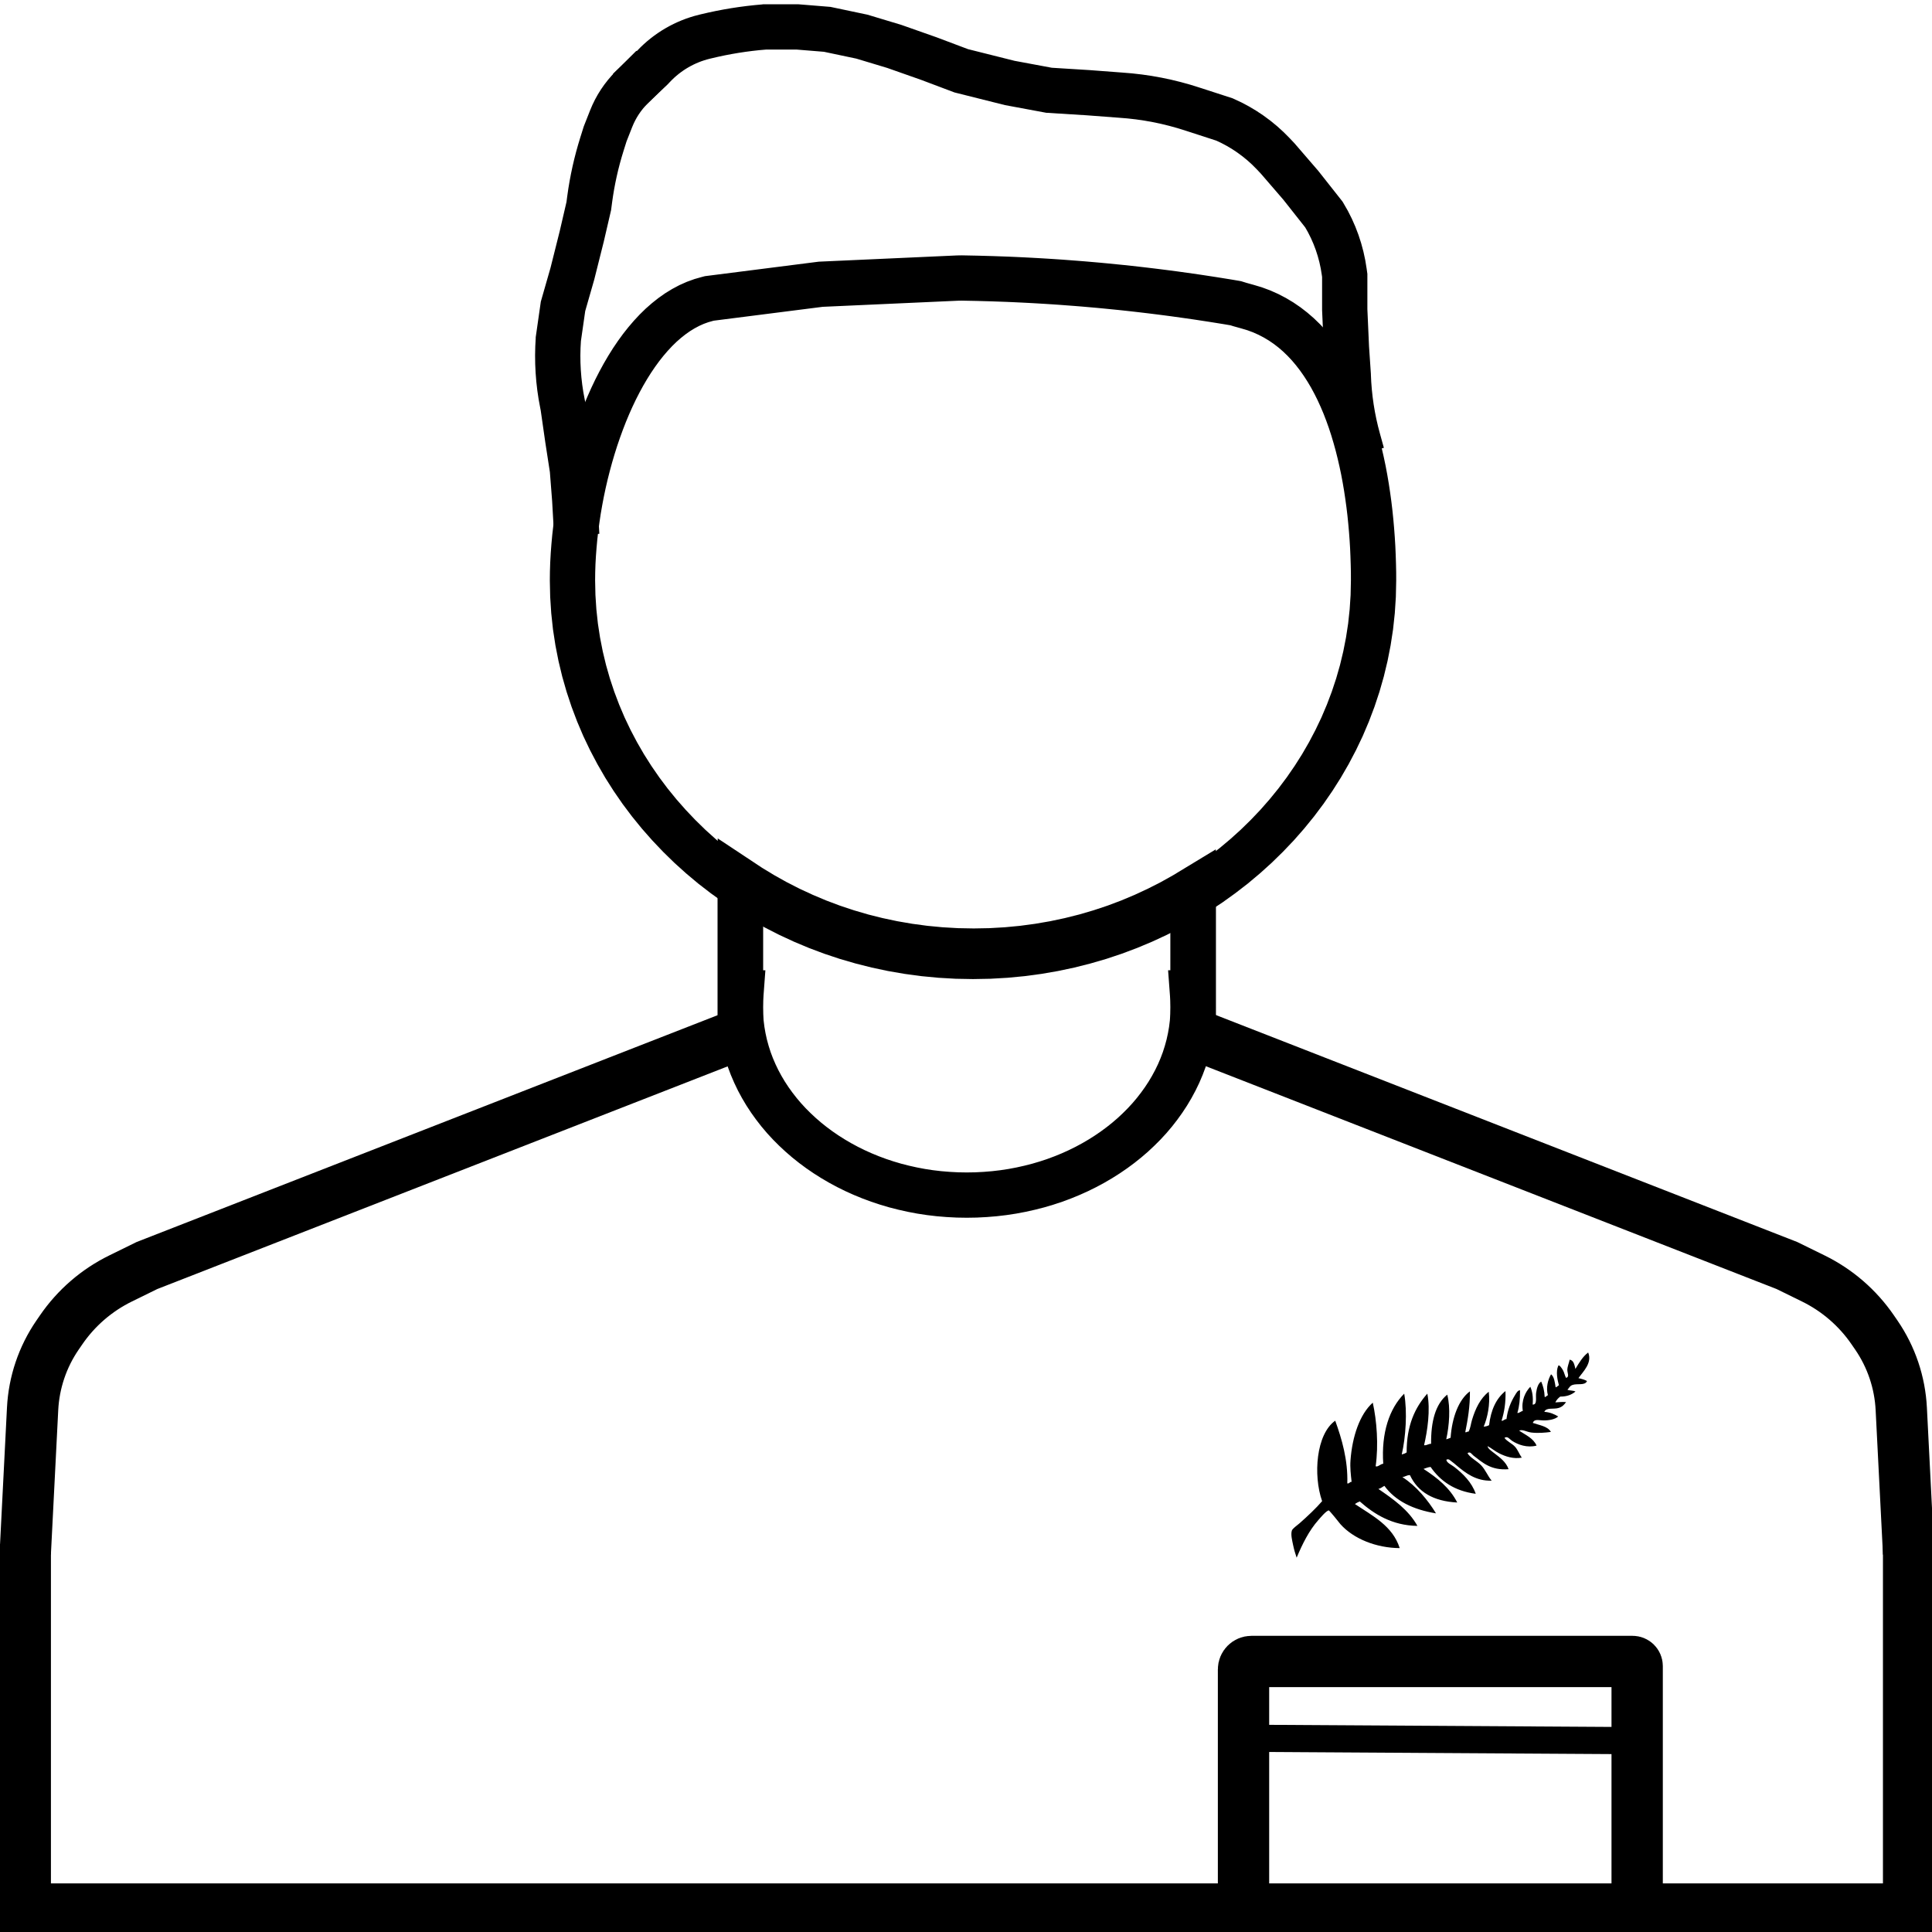 <?xml version="1.0" encoding="UTF-8" standalone="no"?>
<!DOCTYPE svg PUBLIC "-//W3C//DTD SVG 1.1//EN" "http://www.w3.org/Graphics/SVG/1.1/DTD/svg11.dtd">
<svg version="1.1" xmlns="http://www.w3.org/2000/svg" xmlns:xlink="http://www.w3.org/1999/xlink" preserveAspectRatio="xMidYMid meet" viewBox="0 0 640 640" width="640" height="640"><defs><path d="M257.09 298.85L261.6 301.15L266.22 303.29L270.93 305.27L275.74 307.08L280.64 308.71L285.62 310.17L290.69 311.44L295.83 312.53L301.05 313.43L306.33 314.14L311.68 314.65L317.09 314.96L322.56 315.06L328.02 314.96L333.43 314.65L338.78 314.14L344.07 313.43L349.29 312.53L354.43 311.44L359.49 310.17L364.48 308.71L369.38 307.08L374.19 305.27L378.9 303.29L383.51 301.15L388.03 298.85L392.43 296.39L395.25 294.68L395.25 328.91L395.02 328.91L395.18 331.08L395.25 333.64L395.18 336.21L395 338.75L394.69 341.26L394.26 343.73L393.72 346.18L393.06 348.59L392.3 350.97L391.42 353.31L390.44 355.61L389.35 357.86L388.16 360.07L386.87 362.24L385.48 364.36L384 366.42L382.43 368.44L380.77 370.4L379.02 372.3L377.18 374.14L375.27 375.93L373.27 377.65L371.19 379.31L369.04 380.9L366.82 382.42L364.53 383.87L362.17 385.25L359.74 386.56L357.25 387.79L354.7 388.94L352.09 390.01L349.43 391L346.71 391.9L343.94 392.72L341.12 393.44L338.26 394.08L335.35 394.63L332.4 395.08L329.42 395.43L326.39 395.68L323.33 395.84L320.25 395.89L317.16 395.84L314.1 395.68L311.07 395.43L308.09 395.08L305.14 394.63L302.23 394.08L299.37 393.44L296.55 392.72L293.78 391.9L291.06 391L288.4 390.01L285.79 388.94L283.24 387.79L280.75 386.56L278.32 385.25L275.96 383.87L273.67 382.42L271.45 380.9L269.3 379.31L267.22 377.65L265.23 375.93L263.31 374.14L261.47 372.3L259.72 370.4L258.06 368.44L256.49 366.42L255.01 364.36L253.62 362.24L252.33 360.07L251.14 357.86L250.06 355.61L249.07 353.31L248.19 350.97L247.43 348.59L246.77 346.18L246.23 343.73L245.8 341.26L245.49 338.75L245.31 336.21L245.25 333.64L245.31 331.08L245.47 328.91L245.25 328.91L245.25 291.7L248.39 293.78L252.69 296.39L252.69 296.39L257.09 298.85Z" id="f7qArvwhw2"></path><path d="M208.22 29.9L215.87 22.64C216.24 22.25 216.48 22 216.57 21.9C221.11 17.11 226.93 13.74 233.34 12.17C233.36 12.17 233.4 12.16 233.47 12.14C233.67 12.1 233.8 12.06 233.85 12.05C240.22 10.5 246.7 9.46 253.24 8.93C253.26 8.92 253.3 8.92 253.37 8.91L264.08 8.91L274.03 9.72L285.51 12.14L296.23 15.37L307.7 19.41L318.42 23.45L334.49 27.48L347.5 29.9L360.51 30.71L371.22 31.52C371.22 31.52 371.22 31.52 371.22 31.52C379.35 32.06 387.38 33.62 395.12 36.17C395.2 36.19 395.4 36.26 395.71 36.36L405.66 39.59C405.66 39.59 405.66 39.59 405.66 39.59C411.72 42.26 417.19 46.1 421.75 50.91C421.95 51.12 422.45 51.66 423.26 52.51L430.92 61.39L438.57 71.08C438.61 71.14 438.63 71.18 438.64 71.19C442.13 76.97 444.39 83.41 445.3 90.1C445.32 90.26 445.37 90.64 445.46 91.26L445.46 102.56L446.02 115.2L446.63 124.21C446.63 124.29 446.63 124.33 446.63 124.35C446.87 131.55 447.96 138.69 449.89 145.63C450.07 146.26 450.5 147.83 451.2 150.35" id="b5KcLTmXK"></path><path d="M216.09 22.14C212.46 25.76 210.2 28.02 209.29 28.92C206.32 31.88 203.99 35.42 202.45 39.32C202.18 39.99 201.52 41.66 200.47 44.34C199.9 46.15 199.54 47.29 199.4 47.74C197.53 53.7 196.17 59.8 195.34 65.99C195.3 66.3 195.2 67.06 195.04 68.27L192.71 78.31L189.61 90.66L186.51 101.47L184.96 112.28C184.96 112.3 184.96 112.31 184.96 112.32C184.45 119.46 184.9 126.64 186.31 133.66C186.34 133.8 186.4 134.13 186.51 134.66L188.06 145.47L189.61 155.51L190.39 165.55L191.05 177.25" id="drnY4iGhe"></path><path d="M328.73 92.33L331.25 92.42L333.77 92.51L336.29 92.62L338.82 92.74L341.34 92.87L343.86 93.01L346.38 93.16L348.89 93.32L351.41 93.49L353.93 93.68L356.44 93.87L358.96 94.07L361.47 94.29L363.99 94.51L366.5 94.75L369.01 95L371.52 95.25L374.03 95.52L376.54 95.8L379.04 96.09L381.55 96.39L384.05 96.7L386.56 97.02L389.06 97.35L391.56 97.7L394.06 98.05L396.55 98.41L399.05 98.79L401.54 99.17L404.04 99.57L406.53 99.97L409.02 100.39L409.35 100.45L410.77 100.89L413.21 101.57L415.62 102.29L417.94 103.15L420.18 104.15L422.33 105.27L424.4 106.51L426.39 107.87L428.29 109.34L430.12 110.92L431.87 112.61L433.55 114.4L435.14 116.28L436.67 118.26L438.12 120.32L439.5 122.46L440.82 124.68L442.06 126.98L443.24 129.34L444.35 131.77L445.4 134.25L446.38 136.79L447.31 139.39L448.17 142.03L448.97 144.71L449.72 147.42L450.41 150.17L451.05 152.95L451.64 155.75L452.17 158.58L452.65 161.41L453.08 164.26L453.47 167.11L453.81 169.96L454.1 172.81L454.35 175.65L454.56 178.48L454.73 181.29L454.85 184.09L454.94 186.85L455 189.59L455.01 192.29L454.9 197.42L454.57 202.49L454.03 207.52L453.27 212.48L452.31 217.37L451.15 222.2L449.79 226.96L448.24 231.63L446.5 236.23L444.58 240.75L442.47 245.17L440.19 249.5L437.74 253.74L435.12 257.87L432.34 261.9L429.4 265.82L426.3 269.63L423.06 273.32L419.66 276.89L416.13 280.34L412.46 283.65L408.66 286.84L404.72 289.88L400.67 292.79L396.49 295.55L392.2 298.16L387.79 300.62L383.28 302.92L378.67 305.06L373.95 307.04L369.14 308.85L364.25 310.48L359.26 311.93L354.2 313.21L349.05 314.3L343.84 315.2L338.55 315.91L333.2 316.42L327.79 316.73L322.33 316.83L316.86 316.73L311.45 316.42L306.1 315.91L300.82 315.2L295.6 314.3L290.46 313.21L285.39 311.93L280.41 310.48L275.51 308.85L270.7 307.04L265.98 305.06L261.37 302.92L256.86 300.62L252.45 298.16L248.16 295.55L243.98 292.79L239.93 289.88L235.99 286.84L232.19 283.65L228.52 280.34L224.99 276.89L221.6 273.32L218.35 269.63L215.25 265.82L212.31 261.9L209.53 257.87L206.91 253.74L204.46 249.5L202.18 245.17L200.07 240.75L198.15 236.23L196.41 231.63L194.86 226.96L193.5 222.2L192.34 217.37L191.38 212.48L190.62 207.52L190.08 202.49L189.75 197.42L189.64 192.29L189.67 189.48L189.76 186.63L189.92 183.75L190.14 180.84L190.41 177.9L190.75 174.94L191.15 171.96L191.6 168.98L192.12 165.99L192.69 163L193.32 160.02L194.01 157.05L194.76 154.09L195.56 151.15L196.42 148.24L197.33 145.36L198.3 142.52L199.32 139.72L200.39 136.96L201.52 134.26L202.7 131.61L203.93 129.03L205.22 126.51L206.55 124.07L207.94 121.7L209.37 119.42L210.86 117.22L212.39 115.12L213.98 113.11L215.61 111.21L217.29 109.41L219.01 107.73L220.79 106.17L222.61 104.73L224.47 103.42L226.38 102.25L228.33 101.21L230.33 100.32L232.37 99.58L234.46 98.99L234.95 98.86L271.88 94.16L317.3 92.11L318.63 92.09L321.15 92.14L323.68 92.19L326.2 92.26L326.2 92.26L328.73 92.33Z" id="b8sXm6hfb"></path><path d="M395.25 338.91L395.25 294.34" id="c2CI7sq7WC"></path><path d="M245.25 338.91L245.25 294.34" id="b1o1M7nUHM"></path><path d="M632.25 511.47L632.25 632.4L0 632.4" id="a1RCThpEpu"></path><path d="M8.37 511.47L8.37 632.4" id="cVeqJIo9W"></path><path d="M245.25 342.48L48.68 419.22C44.04 421.5 41.14 422.92 39.98 423.49C32.03 427.38 25.23 433.26 20.23 440.56C18.48 443.12 20.81 439.72 19.04 442.29C14.09 449.51 11.24 457.96 10.8 466.71C10.47 473.09 9.66 489.04 8.37 514.57" id="b16jbJT8ic"></path><path d="M395.37 342.48L591.94 419.22C596.58 421.5 599.48 422.92 600.64 423.49C608.59 427.38 615.39 433.26 620.39 440.56C622.14 443.12 619.82 439.72 621.58 442.29C626.53 449.51 629.38 457.96 629.82 466.71C630.15 473.09 630.96 489.04 632.25 514.57" id="d2Y3UkFxc"></path><path d="M526.1 448.03C527.54 451.52 524.39 454.36 522.88 456.53C523.91 456.76 524.92 457.02 525.71 457.48C525.08 459.1 522.44 458.2 520.87 458.8C519.96 459.14 519.84 459.74 519.23 460.37C519.97 460.7 521.19 460.58 521.89 460.96C520.68 462 519.08 462.64 516.86 462.64C516.17 463.13 515.61 463.76 515.22 464.56C516.4 464.52 517.44 464.33 518.78 464.46C518.17 465.3 517.59 465.98 516.42 466.37C514.65 466.96 512.24 466.11 511.58 467.69C513.51 467.82 514.89 468.47 516.18 469.22C515.2 470.15 513.14 470.58 511.16 470.53C509.66 470.5 508.27 469.97 507.75 471.35C509.97 472.14 512.69 472.44 513.75 474.34C511.85 474.61 509.47 474.8 507.32 474.55C505.68 474.36 504.27 473.36 503.24 473.93C505.38 475.36 507.93 476.41 509.01 478.87C505.93 479.69 502.87 478.61 500.84 477.26C500.07 476.76 499.41 475.6 498.37 476.32C499.29 477.55 500.84 478.12 501.87 479.25C502.83 480.3 503.25 481.67 504.11 482.87C501.29 483.36 498.7 482.48 496.65 481.45C495.21 480.73 494.09 479.73 492.78 479.05C492.85 479.89 494.15 480.72 495.04 481.42C496.84 482.82 498.88 484.24 499.74 486.69C493.87 487.14 491.17 484.53 488.07 482.16C487.56 481.77 487.02 480.66 486.12 481.4C487.07 482.95 489.21 483.9 490.67 485.42C492.1 486.92 492.84 488.96 494.13 490.49C488.95 490.67 485.47 487.94 482.47 485.42C482.01 485.03 481.42 484.51 480.89 484.14C480.35 483.76 479.92 483.13 479.12 483.56C479.24 484.61 480.74 485.16 481.74 485.94C484.61 488.16 487.52 490.97 488.86 494.84C481.74 493.91 477.12 490.59 473.9 485.94C472.99 486.03 472.32 486.36 471.56 486.6C476.09 489.54 480.25 492.84 482.73 497.73C474.78 497.31 469.64 494.2 467.06 488.65C466 488.63 465.51 489.21 464.55 489.3C469.21 492.28 473.05 496.99 475.69 501.32C468.11 500.08 462.24 497.21 458.6 492.21C457.93 492.54 457.43 493.05 456.61 493.23C461.6 496.66 466.55 500.12 469.54 505.47C461.18 505.36 455.16 501.55 450.45 497.37C449.85 497.59 449.31 497.88 448.83 498.23C454.74 502.18 461.32 505.47 463.67 512.83C455.9 512.78 448.35 509.75 444.04 504.91C443.64 504.45 442.93 503.5 442.13 502.54C441.55 501.83 440.3 500.37 440.22 500.36C439.43 500.27 437.15 503.06 436.76 503.49C433.61 507.03 431.43 511.49 429.53 516C429.1 514.75 428.68 513.36 428.37 511.87C428.08 510.41 427.52 508.39 427.94 507.04C428.17 506.32 429.6 505.39 430.49 504.61C433 502.41 436.07 499.51 437.97 497.28C434.95 488.68 435.99 475.08 442.31 470.62C444.48 476.63 446.56 483.65 446.31 491.4C447.07 491.53 447.04 490.83 447.74 490.89C447.47 488.5 447.19 486.15 447.37 483.75C447.94 475.95 450.41 468.5 454.75 464.65C456.07 470.63 456.7 478.62 455.7 485.72C456.43 486.05 457.29 484.95 458.22 484.88C457.53 474.67 460.24 466.61 465.16 461.67C466.24 467.75 465.66 476.09 464.35 481.81C464.97 481.66 465.51 481.44 465.97 481.13C465.94 472.22 468.73 466.25 472.82 461.66C473.89 467.02 472.86 473.97 471.74 478.76C472.74 478.84 473.13 478.27 474.07 478.28C474 470.92 475.48 465.16 479.42 461.99C480.56 466.37 480.07 472.3 479.09 476.78C479.64 476.69 480.03 476.42 480.53 476.28C481 469.55 483.21 463.64 486.93 460.9C486.98 465.99 486.22 470.25 485.39 474.43C485.93 474.57 485.92 474.13 486.46 474.27C487.15 473.06 487.23 471.64 487.62 470.37C488.74 466.64 490.38 463.2 493.17 461.04C493.68 465.28 492.75 469.59 491.49 472.6C492.2 472.54 492.79 472.38 493.28 472.1C493.88 467.06 495.63 463.24 498.71 460.81C498.85 464.67 498.3 467.8 497.42 470.59C497.74 470.92 498.41 470.05 499.04 470.09C499.4 467.05 500.5 464.33 501.89 462.13C502.26 461.53 502.81 460.48 503.53 460.56C503.56 463.38 503.3 465.91 502.65 468.03C503.01 468.27 503.88 467.5 504.45 467.36C503.89 463.97 505.29 461.07 506.94 459.38C507.63 460.94 507.92 462.88 507.71 465.29C509.32 465.33 508.65 463.05 508.86 461.39C509.08 459.7 509.63 458.14 510.55 457.68C511.17 459.12 511.62 460.73 511.69 462.7C511.86 463.04 512.42 462.26 512.77 462.19C512.05 459.66 512.79 456.99 513.81 455.25C514.9 456.13 515.04 457.92 515.33 459.57C515.8 459.46 516.02 459.07 516.41 458.88C515.94 457.18 515.32 454.35 516.19 452.45C516.44 451.84 517.44 453.32 517.76 453.92C518.21 454.72 518.4 455.84 518.78 456.44C520.01 456.1 519.16 454.76 519.2 453.77C519.24 452.51 519.79 451.44 519.98 450.4C521.38 450.69 521.54 452.16 521.88 453.47C523.09 451.45 524.28 449.41 526.1 448.03" id="b1tPHjCL5A"></path><path d="M411.93 629.24C411.93 588.58 411.93 563.17 411.93 553C411.93 551.56 413.11 550.39 414.55 550.39C440.1 550.39 515.03 550.39 540.81 550.39C541.65 550.39 542.33 551.07 542.33 551.91C542.33 561.98 542.33 587.15 542.33 627.44" id="cQRSDf1rH"></path><path d="M537.83 576.59L410 575.81" id="d21m1Dcb26"></path></defs><g><g><g><g><use xlink:href="#f7qArvwhw2" opacity="1" fill-opacity="0" stroke="#000000" stroke-width="15" stroke-opacity="1"></use></g></g><g><g><use xlink:href="#b5KcLTmXK" opacity="1" fill-opacity="0" stroke="#000000" stroke-width="15" stroke-opacity="1"></use></g></g><g><g><use xlink:href="#drnY4iGhe" opacity="1" fill-opacity="0" stroke="#000000" stroke-width="15" stroke-opacity="1"></use></g></g><g><g><use xlink:href="#b8sXm6hfb" opacity="1" fill-opacity="0" stroke="#000000" stroke-width="15" stroke-opacity="1"></use></g></g><g><g><use xlink:href="#c2CI7sq7WC" opacity="1" fill-opacity="0" stroke="#000000" stroke-width="15" stroke-opacity="1"></use></g></g><g><g><use xlink:href="#b1o1M7nUHM" opacity="1" fill-opacity="0" stroke="#000000" stroke-width="15" stroke-opacity="1"></use></g></g><g><g><g><use xlink:href="#a1RCThpEpu" opacity="1" fill-opacity="0" stroke="#000000" stroke-width="17" stroke-opacity="1"></use></g></g><g><g><use xlink:href="#cVeqJIo9W" opacity="1" fill-opacity="0" stroke="#000000" stroke-width="17" stroke-opacity="1"></use></g></g><g><g><use xlink:href="#b16jbJT8ic" opacity="1" fill-opacity="0" stroke="#000000" stroke-width="17" stroke-opacity="1"></use></g></g><g><g><use xlink:href="#d2Y3UkFxc" opacity="1" fill-opacity="0" stroke="#000000" stroke-width="17" stroke-opacity="1"></use></g></g></g><g><use xlink:href="#b1tPHjCL5A" opacity="1" fill="#000000" fill-opacity="1"></use><g><use xlink:href="#b1tPHjCL5A" opacity="1" fill-opacity="0" stroke="#000000" stroke-width="1" stroke-opacity="0"></use></g></g><g><g><g><use xlink:href="#cQRSDf1rH" opacity="1" fill-opacity="0" stroke="#000000" stroke-width="17" stroke-opacity="1"></use></g></g><g><g><use xlink:href="#d21m1Dcb26" opacity="1" fill-opacity="0" stroke="#000000" stroke-width="9" stroke-opacity="1"></use></g></g></g></g></g></svg>